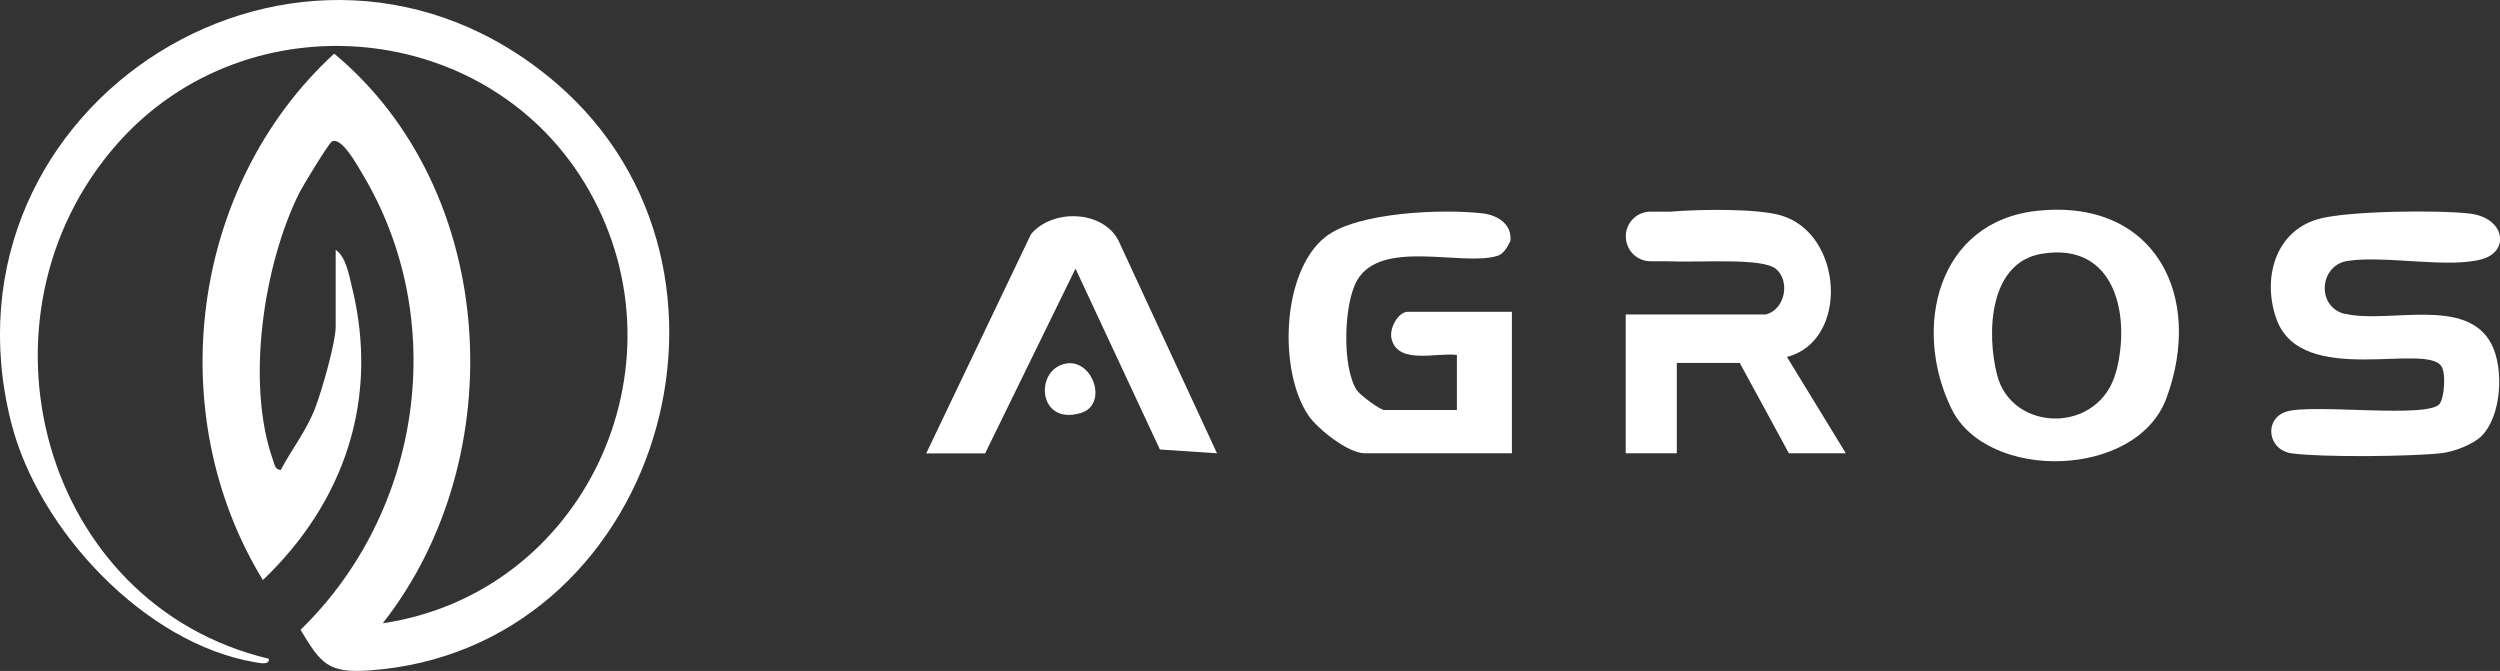 <?xml version="1.0" encoding="UTF-8"?>
<svg id="Capa_2" data-name="Capa 2" xmlns="http://www.w3.org/2000/svg" viewBox="0 0 217.69 58.42">
  <rect x="0" y="0" width="217.69" height="58.42" fill="#333333" stroke="none"/>
  <defs>
    <style>
      .cls-1 {
        fill: #fff;
      }
    </style>
  </defs>
  <g id="Espalda">
    <g>
      <path class="cls-1" d="M22.24,57.67c.35.06,1.26.27,1.17-.31C3.61,52.67-3.12,27.62,10.22,12.51,21.59-.35,42.83,1.64,51.31,16.62c8.72,15.41-.52,35.06-17.98,37.65,11.33-14.42,10.1-37.68-4.23-49.6-12.52,11.5-15.08,31.33-6.21,45.84,7.14-6.82,10.16-15.81,7.75-25.54-.24-.99-.53-2.65-1.41-3.21v6.67c0,1.42-1.22,5.63-1.79,7.11-.78,2-2.01,3.54-3,5.39-.5-.05-.54-.5-.67-.87-2.37-6.69-.83-17.03,2.32-23.32.3-.59,2.51-4.22,2.79-4.4.83-.54,2.28,2.14,2.68,2.81,7.64,12.73,5.18,29.43-5.39,39.69,1.77,2.95,2.4,3.79,5.96,3.54,25.21-1.75,35.28-34.89,16.27-51.17C26.58-11.47-6.09,8.91.98,36.82c2.35,9.28,11.6,19.24,21.26,20.85Z"/>
      <g>
        <path class="cls-1" d="M118.81,39.47h12.84v-12.32h-9.07c-.83,0-1.66,1.47-1.4,2.4.6,2.22,3.92,1.12,5.68,1.36v4.79h-6.33c-.34,0-2.09-1.28-2.38-1.72-1.31-1.97-1.15-7.51.01-9.55,2.11-3.68,9.13-1.21,12.23-2.15.56-.17.88-.81,1.13-1.29.16-1.45-1.1-2.26-2.42-2.41-3.44-.4-10.94-.13-13.7,2.06-3.82,3.03-4.08,11.67-1.48,15.52.81,1.2,3.48,3.31,4.91,3.31Z"/>
        <path class="cls-1" d="M204.19,27.34c-2.5-.6-2.26-4.23.22-4.62,3.26-.51,8.93.7,11.8-.18,2.34-.71,1.91-3.61-1.21-3.95-2.76-.31-10.65-.24-13.19.5-3.78,1.11-4.83,5.3-3.57,8.73,2.19,5.97,13.09,1.94,14.37,4.11.37.62.24,2.59-.15,3.2-.87,1.37-11.13-.02-13.4.72-1.93.63-1.64,3.34.52,3.63,2.6.35,10.33.28,13.02-.02,1.05-.12,2.73-.74,3.48-1.49,1.75-1.75,1.97-5.86.87-8-2.17-4.21-9-1.75-12.76-2.65Z"/>
        <path class="cls-1" d="M177.44,18.35c-8.78.91-10.94,10.25-7.51,17.25,3.11,6.35,16.11,6.1,18.71-.92,3.29-8.88-.97-17.38-11.19-16.33ZM184.26,32.36c-1.43,5.46-9.07,5.33-10.36.29-.92-3.58-.74-9.77,3.87-10.55,6.41-1.08,7.79,5.33,6.5,10.26Z"/>
        <path class="cls-1" d="M155.06,18.75c-1.99-.57-6.66-.56-9.62-.32h-1.72c-1.15,0-2.08.89-2.15,2.02,0,.01,0,.03,0,.04,0,.01,0,.03,0,.04,0,.02,0,.04,0,.06,0,.24.04.47.11.68,0,.02.01.03.02.05.02.06.05.12.07.18.03.06.06.12.09.18.37.64,1.07,1.07,1.86,1.07h1.32c3.23.13,8.45-.33,9.62.68,1.2,1.03.81,3.39-.76,3.91-.04.01-.08.03-.14.04h-12.2v12.09h4.45v-7.87h5.48l4.28,7.87h4.96l-5.13-8.39c5.46-1.41,4.9-10.78-.55-12.33Z"/>
        <path class="cls-1" d="M89.77,20.4l-9.12,19.08h5.13l7.87-16.09,7.35,15.75,4.97.33-8.61-18.59c-1.45-2.63-5.79-2.67-7.59-.48Z"/>
        <path class="cls-1" d="M92.87,31.65c-2.81.43-2.55,5.43,1.22,4.32,2.43-.71,1.11-4.68-1.22-4.32Z"/>
      </g>
    </g>
  </g>
</svg>